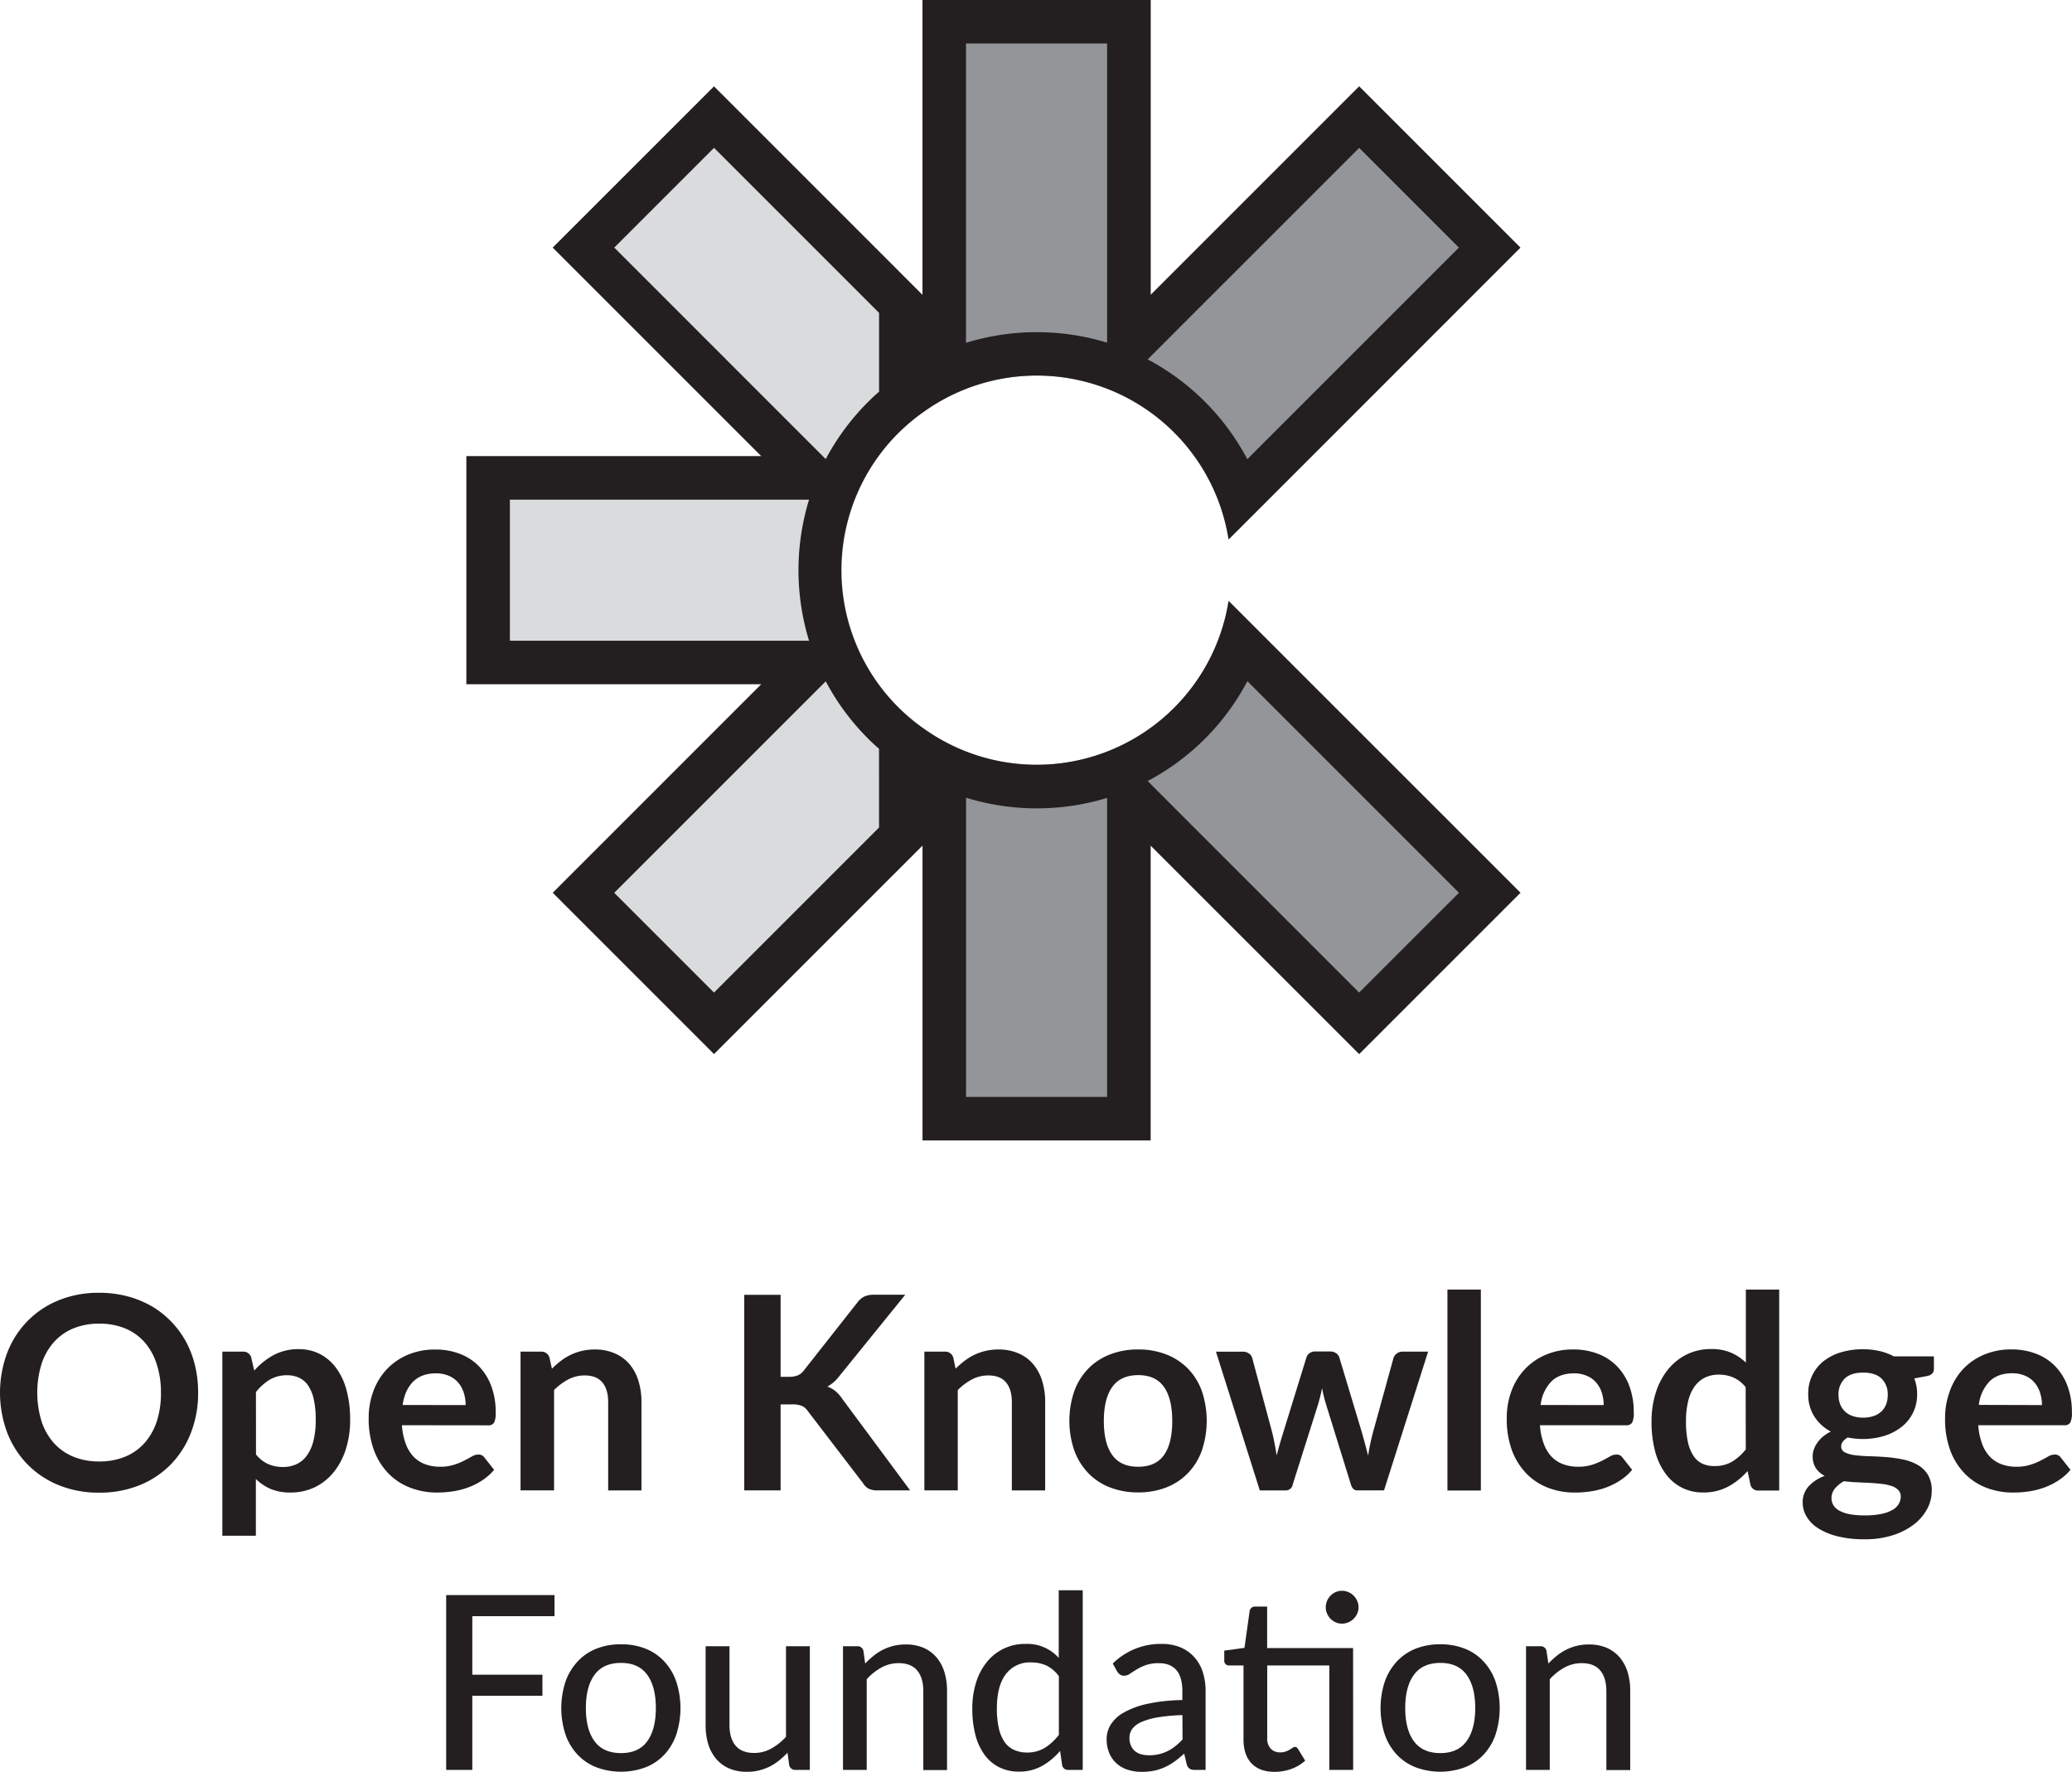 <svg xmlns="http://www.w3.org/2000/svg" viewBox="0 0 803.39 687"><defs><style>.a{fill:#231f20;}.b{fill:#939598;}.c{fill:#d9dbdc;}</style></defs><title>portrait-grey</title><path class="a" d="M76.82,540a42.45,42.45,0,0,1-2.75,15.44,36.25,36.25,0,0,1-7.79,12.3,35.41,35.41,0,0,1-12.11,8.1,41,41,0,0,1-15.73,2.91,40.85,40.85,0,0,1-15.68-2.91,35.63,35.63,0,0,1-12.14-8.1,36.21,36.21,0,0,1-7.84-12.3,44.27,44.27,0,0,1,0-30.88,36.21,36.21,0,0,1,7.84-12.3,35.63,35.63,0,0,1,12.14-8.1,40.85,40.85,0,0,1,15.68-2.91,42.61,42.61,0,0,1,10.85,1.34,38.46,38.46,0,0,1,9.34,3.77,34.37,34.37,0,0,1,7.62,5.93A35.93,35.93,0,0,1,72,520a38,38,0,0,1,3.59,9.33A44.52,44.52,0,0,1,76.82,540ZM62.4,540a34.71,34.71,0,0,0-1.68-11.19A24,24,0,0,0,56,520.35a20.48,20.48,0,0,0-7.52-5.3,26,26,0,0,0-10-1.83,25.93,25.93,0,0,0-10,1.83,20.67,20.67,0,0,0-7.55,5.3,23.78,23.78,0,0,0-4.8,8.42,38.14,38.14,0,0,0,0,22.39,23.56,23.56,0,0,0,4.8,8.39,20.84,20.84,0,0,0,7.55,5.27,25.93,25.93,0,0,0,10,1.83,26,26,0,0,0,10-1.83A20.64,20.64,0,0,0,56,559.55a23.81,23.81,0,0,0,4.77-8.39A34.82,34.82,0,0,0,62.4,540Z"/><path class="a" d="M98.58,531.41a28.05,28.05,0,0,1,7.5-6,20.23,20.23,0,0,1,9.86-2.3,17.68,17.68,0,0,1,8,1.83,18.13,18.13,0,0,1,6.29,5.33,25.4,25.4,0,0,1,4.09,8.59,43.36,43.36,0,0,1,1.44,11.72,37,37,0,0,1-1.62,11.17,27.47,27.47,0,0,1-4.64,8.92,21.57,21.57,0,0,1-7.29,5.9,21.29,21.29,0,0,1-9.57,2.12,19.21,19.21,0,0,1-7.71-1.39,18.83,18.83,0,0,1-5.72-3.85v22h-13V524.07h7.92a3.18,3.18,0,0,1,3.3,2.36Zm.68,32.52a12.74,12.74,0,0,0,4.8,3.77,14.19,14.19,0,0,0,5.64,1.1,12.28,12.28,0,0,0,5.29-1.1,10.26,10.26,0,0,0,4-3.36,16.65,16.65,0,0,0,2.54-5.68,32.74,32.74,0,0,0,.89-8.11,35.73,35.73,0,0,0-.76-8,15.31,15.31,0,0,0-2.18-5.32,8.56,8.56,0,0,0-3.43-3,10.73,10.73,0,0,0-4.59-1,13.07,13.07,0,0,0-6.87,1.71,20.61,20.61,0,0,0-5.35,4.8Z"/><path class="a" d="M155.84,552.6a25.49,25.49,0,0,0,1.47,7.16,14.61,14.61,0,0,0,3,5,12,12,0,0,0,4.49,2.94,16.42,16.42,0,0,0,5.74,1,17.82,17.82,0,0,0,5.43-.74,26.06,26.06,0,0,0,4-1.62c1.14-.6,2.13-1.14,3-1.63a5,5,0,0,1,2.49-.73,2.68,2.68,0,0,1,2.41,1.2l3.72,4.72a21.35,21.35,0,0,1-4.82,4.22,26.69,26.69,0,0,1-5.58,2.73,30.71,30.71,0,0,1-5.93,1.44,42.4,42.4,0,0,1-5.85.42A28.75,28.75,0,0,1,159,576.8a23.34,23.34,0,0,1-8.39-5.51,25.69,25.69,0,0,1-5.61-9,34.94,34.94,0,0,1-2.05-12.45,29.8,29.8,0,0,1,1.79-10.36,24.83,24.83,0,0,1,5.11-8.44,24.16,24.16,0,0,1,8.13-5.69,26.72,26.72,0,0,1,10.83-2.1,26.36,26.36,0,0,1,9.38,1.63,20.47,20.47,0,0,1,7.4,4.75,22.16,22.16,0,0,1,4.85,7.65,28.59,28.59,0,0,1,1.75,10.36,8.39,8.39,0,0,1-.63,4,2.6,2.6,0,0,1-2.41,1Zm24.7-7.81a15.69,15.69,0,0,0-.71-4.75,11.38,11.38,0,0,0-2.12-3.91,9.85,9.85,0,0,0-3.59-2.64,12.28,12.28,0,0,0-5.06-1q-5.61,0-8.84,3.19t-4.11,9.08Z"/><path class="a" d="M214,530.68a34.85,34.85,0,0,1,3.43-3,21.12,21.12,0,0,1,3.83-2.36,20.83,20.83,0,0,1,4.32-1.52,21.55,21.55,0,0,1,5-.56,19.22,19.22,0,0,1,7.81,1.5,15.49,15.49,0,0,1,5.69,4.19,18.34,18.34,0,0,1,3.46,6.45,27.34,27.34,0,0,1,1.18,8.26v34.24H235.81V543.63c0-3.28-.75-5.83-2.26-7.63s-3.79-2.7-6.86-2.7a13.56,13.56,0,0,0-6.3,1.52,22.69,22.69,0,0,0-5.56,4.15v38.9h-13v-53.8h7.92a3.2,3.2,0,0,1,3.31,2.36Z"/><path class="a" d="M302.67,533.83H306a8.68,8.68,0,0,0,3.3-.55,5.64,5.64,0,0,0,2.26-1.76L332.45,505a7.47,7.47,0,0,1,2.75-2.33,8.79,8.79,0,0,1,3.65-.66H351l-25.53,31.51a14.26,14.26,0,0,1-4.67,4.1,10.63,10.63,0,0,1,3.12,1.75,13.86,13.86,0,0,1,2.65,3l26.32,35.5H340.47a7.8,7.8,0,0,1-3.75-.7,6,6,0,0,1-2.07-2.07l-21.44-28a5.75,5.75,0,0,0-2.31-2,9.81,9.81,0,0,0-3.78-.58h-4.45v33.35H288.56V502.05h14.11Z"/><path class="a" d="M370.52,530.68a34.85,34.85,0,0,1,3.43-3,21.21,21.21,0,0,1,8.16-3.88,21.4,21.4,0,0,1,5-.56,19.19,19.19,0,0,1,7.81,1.5,15.4,15.4,0,0,1,5.69,4.19,18.34,18.34,0,0,1,3.46,6.45,27.34,27.34,0,0,1,1.18,8.26v34.24H392.33V543.63c0-3.28-.75-5.83-2.25-7.63s-3.8-2.7-6.87-2.7a13.49,13.49,0,0,0-6.29,1.52,22.69,22.69,0,0,0-5.56,4.15v38.9H358.41v-53.8h7.91a3.2,3.2,0,0,1,3.31,2.36Z"/><path class="a" d="M441.36,523.23a29.39,29.39,0,0,1,10.88,1.94,23.84,23.84,0,0,1,8.39,5.51,24.15,24.15,0,0,1,5.38,8.71,36.14,36.14,0,0,1,0,23,24.63,24.63,0,0,1-5.38,8.76,23.42,23.42,0,0,1-8.39,5.56,29.39,29.39,0,0,1-10.88,1.94,29.78,29.78,0,0,1-11-1.94,23.42,23.42,0,0,1-8.41-5.56,25,25,0,0,1-5.41-8.76,35.61,35.61,0,0,1,0-23,24.49,24.49,0,0,1,5.41-8.71,23.83,23.83,0,0,1,8.41-5.51A29.78,29.78,0,0,1,441.36,523.23Zm0,45.47q6.72,0,9.94-4.51T454.52,551q0-8.7-3.22-13.26t-9.94-4.56q-6.81,0-10.09,4.58T428,551q0,8.65,3.28,13.19T441.36,568.7Z"/><path class="a" d="M553.73,524.07l-17.09,53.8H526.26c-1.19,0-2-.76-2.47-2.3l-9.65-31.1c-.31-1.05-.6-2.09-.86-3.12s-.48-2.07-.66-3.12c-.21,1-.44,2.11-.71,3.17s-.55,2.13-.86,3.18l-9.81,31a2.7,2.7,0,0,1-2.77,2.3h-10l-17-53.8h10.33a4.19,4.19,0,0,1,2.41.68,3.18,3.18,0,0,1,1.31,1.74l7.71,28.73q.58,2.35,1,4.62c.3,1.5.55,3,.76,4.5.39-1.5.8-3,1.24-4.5s.9-3.05,1.39-4.62l8.91-28.84a3.28,3.28,0,0,1,1.23-1.73A3.67,3.67,0,0,1,510,524h5.72a4,4,0,0,1,2.33.68,3.17,3.17,0,0,1,1.28,1.73L528,555.22c.45,1.57.88,3.12,1.28,4.64s.8,3,1.18,4.54a87.74,87.74,0,0,1,1.94-9.18l7.92-28.73a3.55,3.55,0,0,1,1.31-1.74,3.78,3.78,0,0,1,2.26-.68Z"/><path class="a" d="M574.18,500v77.92H561.23V500Z"/><path class="a" d="M597.1,552.6a25.49,25.49,0,0,0,1.47,7.16,14.46,14.46,0,0,0,3,5,12,12,0,0,0,4.48,2.94,16.42,16.42,0,0,0,5.74,1,17.78,17.78,0,0,0,5.43-.74,25.65,25.65,0,0,0,4-1.62c1.14-.6,2.14-1.14,3-1.63a5,5,0,0,1,2.49-.73,2.7,2.7,0,0,1,2.42,1.2l3.72,4.72a21.18,21.18,0,0,1-4.83,4.22,26.69,26.69,0,0,1-5.58,2.73,30.53,30.53,0,0,1-5.93,1.44,42.26,42.26,0,0,1-5.84.42,28.8,28.8,0,0,1-10.44-1.86,23.43,23.43,0,0,1-8.39-5.51,26,26,0,0,1-5.61-9,34.94,34.94,0,0,1-2-12.45A29.8,29.8,0,0,1,586,539.46a25,25,0,0,1,5.11-8.44,24.16,24.16,0,0,1,8.13-5.69,26.76,26.76,0,0,1,10.83-2.1,26.36,26.36,0,0,1,9.38,1.63,20.39,20.39,0,0,1,7.4,4.75,22,22,0,0,1,4.85,7.65,28.59,28.59,0,0,1,1.76,10.36,8.39,8.39,0,0,1-.63,4,2.61,2.61,0,0,1-2.41,1Zm24.7-7.81a15.69,15.69,0,0,0-.71-4.75,11.24,11.24,0,0,0-2.13-3.91,9.85,9.85,0,0,0-3.59-2.64,12.28,12.28,0,0,0-5.06-1q-5.61,0-8.83,3.19a15.7,15.7,0,0,0-4.12,9.08Z"/><path class="a" d="M689.86,500v77.92h-7.92a3,3,0,0,1-3.25-2.36l-1.1-5.19a27,27,0,0,1-7.47,6,20.21,20.21,0,0,1-9.84,2.31,17.85,17.85,0,0,1-8.07-1.83,18,18,0,0,1-6.32-5.33,25.38,25.38,0,0,1-4.09-8.62,43.65,43.65,0,0,1-1.44-11.75A36.86,36.86,0,0,1,642,540a27.19,27.19,0,0,1,4.67-8.91,21.84,21.84,0,0,1,7.29-5.9,21.1,21.1,0,0,1,9.54-2.12,19,19,0,0,1,7.71,1.41,19.92,19.92,0,0,1,5.72,3.83V500Zm-13,37.86a12.74,12.74,0,0,0-4.8-3.77,14,14,0,0,0-5.59-1.1,12.28,12.28,0,0,0-5.29,1.1,10.63,10.63,0,0,0-4,3.33,16,16,0,0,0-2.57,5.66,32.71,32.71,0,0,0-.89,8.1,35.82,35.82,0,0,0,.76,8,15.73,15.73,0,0,0,2.18,5.35,8.3,8.3,0,0,0,3.46,3,11,11,0,0,0,4.56.91,13.25,13.25,0,0,0,6.87-1.68,20.11,20.11,0,0,0,5.35-4.77Z"/><path class="a" d="M749.85,525.91v4.82c0,1.54-.93,2.49-2.78,2.83l-4.83.9a16.24,16.24,0,0,1,1.1,6.08,15.78,15.78,0,0,1-6,12.69,20.88,20.88,0,0,1-6.68,3.49,28.81,28.81,0,0,1-11.36,1.07q-1.47-.15-2.88-.42c-1.68,1-2.52,2.15-2.52,3.41a2.52,2.52,0,0,0,1.5,2.39,12.36,12.36,0,0,0,4,1.07,54.88,54.88,0,0,0,5.61.39c2.1.06,4.24.17,6.45.34a54.13,54.13,0,0,1,6.45.92,19.28,19.28,0,0,1,5.61,2.07,11.09,11.09,0,0,1,4,3.86,11.86,11.86,0,0,1,1.49,6.26,14.79,14.79,0,0,1-1.75,6.93,18.79,18.79,0,0,1-5.09,6,26.38,26.38,0,0,1-8.18,4.22,35.14,35.14,0,0,1-11,1.6,41.91,41.91,0,0,1-10.59-1.18,25,25,0,0,1-7.5-3.14,13.65,13.65,0,0,1-4.46-4.54,10.6,10.6,0,0,1-1.47-5.35,9.1,9.1,0,0,1,2.29-6.32,15.79,15.79,0,0,1,6.26-4.06,9,9,0,0,1-3.41-2.94,8.35,8.35,0,0,1-1.26-4.82,7.55,7.55,0,0,1,.45-2.49,10.59,10.59,0,0,1,1.31-2.54,12.4,12.4,0,0,1,2.18-2.39,15.15,15.15,0,0,1,3.09-2,16.88,16.88,0,0,1-6.42-5.87,15.67,15.67,0,0,1-2.34-8.6A15.8,15.8,0,0,1,707,527.82a20.32,20.32,0,0,1,6.76-3.48,30.43,30.43,0,0,1,15-.5,22,22,0,0,1,5.56,2.07ZM737,580.29a3.58,3.58,0,0,0-1-2.57,6.14,6.14,0,0,0-2.57-1.55,18.43,18.43,0,0,0-3.8-.81c-1.45-.18-3-.31-4.61-.4l-5-.23c-1.73-.07-3.41-.21-5.06-.42a12.29,12.29,0,0,0-3.49,2.83,5.76,5.76,0,0,0-1.33,3.78,5.13,5.13,0,0,0,.71,2.64,6,6,0,0,0,2.25,2.13,13.75,13.75,0,0,0,4,1.39,31.21,31.21,0,0,0,6,.49,30.58,30.58,0,0,0,6.24-.55,14.76,14.76,0,0,0,4.33-1.52,6.5,6.5,0,0,0,2.49-2.3A5.68,5.68,0,0,0,737,580.29Zm-14.63-30.63a12.09,12.09,0,0,0,4.19-.65,8.18,8.18,0,0,0,3-1.81,7.57,7.57,0,0,0,1.79-2.78,10.21,10.21,0,0,0,.6-3.57,8.46,8.46,0,0,0-2.39-6.32q-2.38-2.32-7.15-2.33c-3.19,0-5.57.78-7.16,2.33a8.46,8.46,0,0,0-2.39,6.32,10.13,10.13,0,0,0,.6,3.52,7.73,7.73,0,0,0,1.79,2.8,7.94,7.94,0,0,0,3,1.84A12.09,12.09,0,0,0,722.32,549.66Z"/><path class="a" d="M767.05,552.6a25.49,25.49,0,0,0,1.47,7.16,14.46,14.46,0,0,0,3,5,12,12,0,0,0,4.48,2.94,16.42,16.42,0,0,0,5.74,1,17.78,17.78,0,0,0,5.43-.74,25.65,25.65,0,0,0,4-1.62c1.14-.6,2.14-1.14,3-1.63a5,5,0,0,1,2.49-.73,2.7,2.7,0,0,1,2.42,1.2l3.72,4.72a21.18,21.18,0,0,1-4.83,4.22,26.69,26.69,0,0,1-5.58,2.73,30.53,30.53,0,0,1-5.93,1.44,42.26,42.26,0,0,1-5.84.42,28.8,28.8,0,0,1-10.44-1.86,23.43,23.43,0,0,1-8.39-5.51,26,26,0,0,1-5.61-9,34.94,34.94,0,0,1-2-12.45,29.8,29.8,0,0,1,1.78-10.36A25,25,0,0,1,761,531a24.16,24.16,0,0,1,8.13-5.69,26.76,26.76,0,0,1,10.83-2.1,26.46,26.46,0,0,1,9.39,1.63,20.43,20.43,0,0,1,7.39,4.75,22,22,0,0,1,4.85,7.65,28.59,28.59,0,0,1,1.76,10.36,8.39,8.39,0,0,1-.63,4,2.61,2.61,0,0,1-2.41,1Zm24.7-7.81A15.69,15.69,0,0,0,791,540a11.24,11.24,0,0,0-2.13-3.91,9.85,9.85,0,0,0-3.59-2.64,12.28,12.28,0,0,0-5.06-1q-5.61,0-8.83,3.19a15.7,15.7,0,0,0-4.12,9.08Z"/><path class="a" d="M183.13,626.64v22.7h27.19v8.16H183.13v28.74H173V618.47h42v8.17Z"/><path class="a" d="M240.8,637.54a25.52,25.52,0,0,1,9.56,1.72,19.9,19.9,0,0,1,7.27,5,22,22,0,0,1,4.6,7.79,33.27,33.27,0,0,1,0,20.45,21.73,21.73,0,0,1-4.6,7.79,20,20,0,0,1-7.27,4.93,27.39,27.39,0,0,1-19.16,0,20.12,20.12,0,0,1-7.29-4.93,22,22,0,0,1-4.65-7.79,32.89,32.89,0,0,1,0-20.45,22.24,22.24,0,0,1,4.65-7.79,20.06,20.06,0,0,1,7.29-5A25.65,25.65,0,0,1,240.8,637.54Zm0,42.19q6.81,0,10.15-4.58t3.35-12.88q0-8.31-3.35-12.91t-10.15-4.6q-6.88,0-10.26,4.6t-3.37,12.91q0,8.31,3.37,12.88T240.8,679.73Z"/><path class="a" d="M314,638.3v47.94h-5.52A2.35,2.35,0,0,1,306,684.4l-.66-4.81a32.86,32.86,0,0,1-3.26,3,19.76,19.76,0,0,1-7.74,3.85,19.36,19.36,0,0,1-4.67.54,17.08,17.08,0,0,1-7-1.32,13.78,13.78,0,0,1-5-3.71,16,16,0,0,1-3.07-5.73,25,25,0,0,1-1-7.41V638.3h9.25v30.53q0,5.14,2.36,8c1.58,1.9,4,2.85,7.22,2.85A13.53,13.53,0,0,0,299,678a22.47,22.47,0,0,0,5.76-4.6V638.3Z"/><path class="a" d="M335.47,645a32.86,32.86,0,0,1,3.26-3,20.64,20.64,0,0,1,3.61-2.34,20,20,0,0,1,4.1-1.51,19.67,19.67,0,0,1,4.7-.54,17.15,17.15,0,0,1,7,1.32,13.87,13.87,0,0,1,5,3.71,16.07,16.07,0,0,1,3.06,5.73,24.71,24.71,0,0,1,1,7.41v30.53H358V655.71c0-3.43-.78-6.09-2.36-8s-4-2.85-7.22-2.85a13.66,13.66,0,0,0-6.63,1.67,22.13,22.13,0,0,0-5.73,4.56v35.15h-9.2V638.3h5.52a2.23,2.23,0,0,1,2.4,1.84Z"/><path class="a" d="M419.81,616.59v69.65h-5.57a2.25,2.25,0,0,1-2.41-1.84l-.8-5.52a25.4,25.4,0,0,1-7,5.83,18.06,18.06,0,0,1-9,2.2,16.92,16.92,0,0,1-7.44-1.61,15.59,15.59,0,0,1-5.68-4.7,22.26,22.26,0,0,1-3.64-7.66,39.41,39.41,0,0,1-1.27-10.53,33.2,33.2,0,0,1,1.42-9.91,23.76,23.76,0,0,1,4.1-7.93,18.8,18.8,0,0,1,15.15-7.17,16.21,16.21,0,0,1,12.84,5.43V616.59Zm-9.25,33.32a13,13,0,0,0-4.89-4.16,14.21,14.21,0,0,0-5.87-1.18,11.6,11.6,0,0,0-9.8,4.56q-3.47,4.54-3.47,13.28a33.73,33.73,0,0,0,.78,7.81,14.92,14.92,0,0,0,2.27,5.29,9,9,0,0,0,3.66,3,12,12,0,0,0,4.9,1,13,13,0,0,0,6.94-1.8,20.92,20.92,0,0,0,5.48-5.05Z"/><path class="a" d="M431.46,645a26.36,26.36,0,0,1,19-7.6,18.56,18.56,0,0,1,7.27,1.34,14.94,14.94,0,0,1,5.33,3.76,15.89,15.89,0,0,1,3.28,5.75,23.51,23.51,0,0,1,1.11,7.41v30.58h-4.1a3.9,3.9,0,0,1-2.08-.44,3.09,3.09,0,0,1-1.13-1.68l-1-4.2a39.39,39.39,0,0,1-3.63,3,24.16,24.16,0,0,1-3.75,2.22,19.73,19.73,0,0,1-4.18,1.39,23.93,23.93,0,0,1-4.91.47,17.55,17.55,0,0,1-5.3-.78,11.81,11.81,0,0,1-4.32-2.38,11.17,11.17,0,0,1-2.9-4,13.81,13.81,0,0,1-1.07-5.62,10.58,10.58,0,0,1,1.54-5.45,13.84,13.84,0,0,1,5-4.7,32.22,32.22,0,0,1,9.06-3.39,67.38,67.38,0,0,1,13.76-1.51v-3.5c0-3.61-.77-6.32-2.31-8.11s-3.81-2.69-6.8-2.69a14.86,14.86,0,0,0-5.07.75,18.85,18.85,0,0,0-3.54,1.68c-1,.61-1.86,1.17-2.6,1.67a4,4,0,0,1-2.29.76,2.67,2.67,0,0,1-1.63-.52,4.43,4.43,0,0,1-1.1-1.23Zm27,20a72,72,0,0,0-9.54.87,26.68,26.68,0,0,0-6.37,1.82,8.72,8.72,0,0,0-3.54,2.67,5.79,5.79,0,0,0-1.08,3.42,7.35,7.35,0,0,0,.59,3.09,5.72,5.72,0,0,0,1.6,2.12,6.43,6.43,0,0,0,2.39,1.21,11.19,11.19,0,0,0,3,.37,16.81,16.81,0,0,0,3.89-.42,15.33,15.33,0,0,0,3.33-1.2,16.34,16.34,0,0,0,3-1.92,26.61,26.61,0,0,0,2.79-2.59Z"/><path class="a" d="M524.67,686.24h-9.25V645.75H491.35v28.08a5.75,5.75,0,0,0,1.4,4.23,4.79,4.79,0,0,0,3.56,1.39,6.47,6.47,0,0,0,2.19-.33,9,9,0,0,0,1.58-.73c.44-.27.82-.51,1.14-.73a1.5,1.5,0,0,1,.85-.33,1.15,1.15,0,0,1,.73.21,2.76,2.76,0,0,1,.54.68l2.74,4.44a16.11,16.11,0,0,1-5.38,3.21,19,19,0,0,1-6.47,1.13q-5.81,0-8.94-3.26t-3.14-9.29v-28.7h-5.57a1.8,1.8,0,0,1-1.89-2V640l7.84-1.08,2-14.3a2.19,2.19,0,0,1,.73-1.25,2.09,2.09,0,0,1,1.39-.45h4.67v16.09h33.32Zm2.08-63a5.8,5.8,0,0,1-.52,2.43,6.72,6.72,0,0,1-1.39,2,6.49,6.49,0,0,1-4.51,1.87,6,6,0,0,1-2.41-.5,6.51,6.51,0,0,1-3.37-3.4,6.11,6.11,0,0,1-.5-2.43,6.44,6.44,0,0,1,1.87-4.55,6.54,6.54,0,0,1,2-1.37,6,6,0,0,1,2.41-.49,6.23,6.23,0,0,1,2.45.49,6.46,6.46,0,0,1,2.06,1.37,6.81,6.81,0,0,1,1.39,2.05A6.09,6.09,0,0,1,526.75,623.19Z"/><path class="a" d="M558.46,637.54a25.55,25.55,0,0,1,9.56,1.72,19.86,19.86,0,0,1,7.26,5,22,22,0,0,1,4.61,7.79,33.47,33.47,0,0,1,0,20.45,21.75,21.75,0,0,1-4.61,7.79,19.92,19.92,0,0,1-7.26,4.93,27.39,27.39,0,0,1-19.16,0,20.24,20.24,0,0,1-7.3-4.93,21.81,21.81,0,0,1-4.64-7.79,32.89,32.89,0,0,1,0-20.45,22.07,22.07,0,0,1,4.64-7.79,20.19,20.19,0,0,1,7.3-5A25.58,25.58,0,0,1,558.46,637.54Zm0,42.19q6.79,0,10.15-4.58T572,662.27q0-8.31-3.35-12.91t-10.15-4.6q-6.88,0-10.26,4.6t-3.38,12.91q0,8.31,3.38,12.88T558.46,679.73Z"/><path class="a" d="M600.37,645a32.77,32.77,0,0,1,3.25-3,21.41,21.41,0,0,1,3.61-2.34,20.31,20.31,0,0,1,4.11-1.51,19.58,19.58,0,0,1,4.69-.54,17.16,17.16,0,0,1,7,1.32,13.83,13.83,0,0,1,5,3.71,16.09,16.09,0,0,1,3.07,5.73,25,25,0,0,1,1,7.41v30.53h-9.25V655.71c0-3.43-.79-6.09-2.36-8s-4-2.85-7.22-2.85a13.66,13.66,0,0,0-6.63,1.67,22.17,22.17,0,0,0-5.74,4.56v35.15h-9.2V638.3h5.52a2.25,2.25,0,0,1,2.41,1.84Z"/><path class="b" d="M455.29,167.71a75,75,0,0,1,21.08,41.45l32.3-32.29L589.51,96,527,33.49l-80.85,80.85V0H357.69V160A75.44,75.44,0,0,1,455.29,167.71Z"/><path class="b" d="M476.38,233A75.31,75.31,0,0,1,357.7,282.16v160h88.43V327.84L527,408.68l62.53-62.53L508.66,265.3Z"/><path class="c" d="M348.54,274.45a75.47,75.47,0,0,1,0-106.74,77,77,0,0,1,9.16-7.7V114.34L276.85,33.49,214.32,96l80.85,80.85H180.83V265.3H295.17l-80.85,80.85,62.53,62.53,80.85-80.84V282.16A76.19,76.19,0,0,1,348.54,274.45Z"/><path class="a" d="M476.37,233A75.36,75.36,0,0,1,357.7,282.16a75,75,0,0,1-9.16-114.45,77,77,0,0,1,9.16-7.7,75.3,75.3,0,0,1,118.67,49.15l32.3-32.29L589.51,96,527,33.49l-80.85,80.85V0H357.69V114.34L276.85,33.49,214.32,96l80.85,80.85H180.83V265.3H295.17l-80.85,80.85,62.53,62.53,80.85-80.84V442.17h88.43V327.84L527,408.68l62.53-62.53L508.66,265.3ZM458.06,126.27,527,57.34,565.66,96l-68.92,68.92-13.11,13.12A92.89,92.89,0,0,0,445,139.35ZM429.26,16.86v116a93.31,93.31,0,0,0-54.71.06V16.86ZM238.17,96l38.68-38.68,64,64v30.55c-1.49,1.29-2.89,2.59-4.21,3.92A92.55,92.55,0,0,0,320.17,178l-13.08-13.08ZM197.7,248.44V193.73h116a93.31,93.31,0,0,0,0,54.71h-116Zm143.14,72.41-64,64-38.68-38.68,68.92-68.92,13.09-13.08a92.62,92.62,0,0,0,16.43,22.22c1.32,1.33,2.73,2.63,4.23,3.93Zm88.43,7V425.3h-54.7v-116a93.38,93.38,0,0,0,54.7.07Zm97.71,57-68.92-68.92L445,302.83a92.69,92.69,0,0,0,38.66-38.72l13.11,13.12,68.92,68.92Z"/></svg>